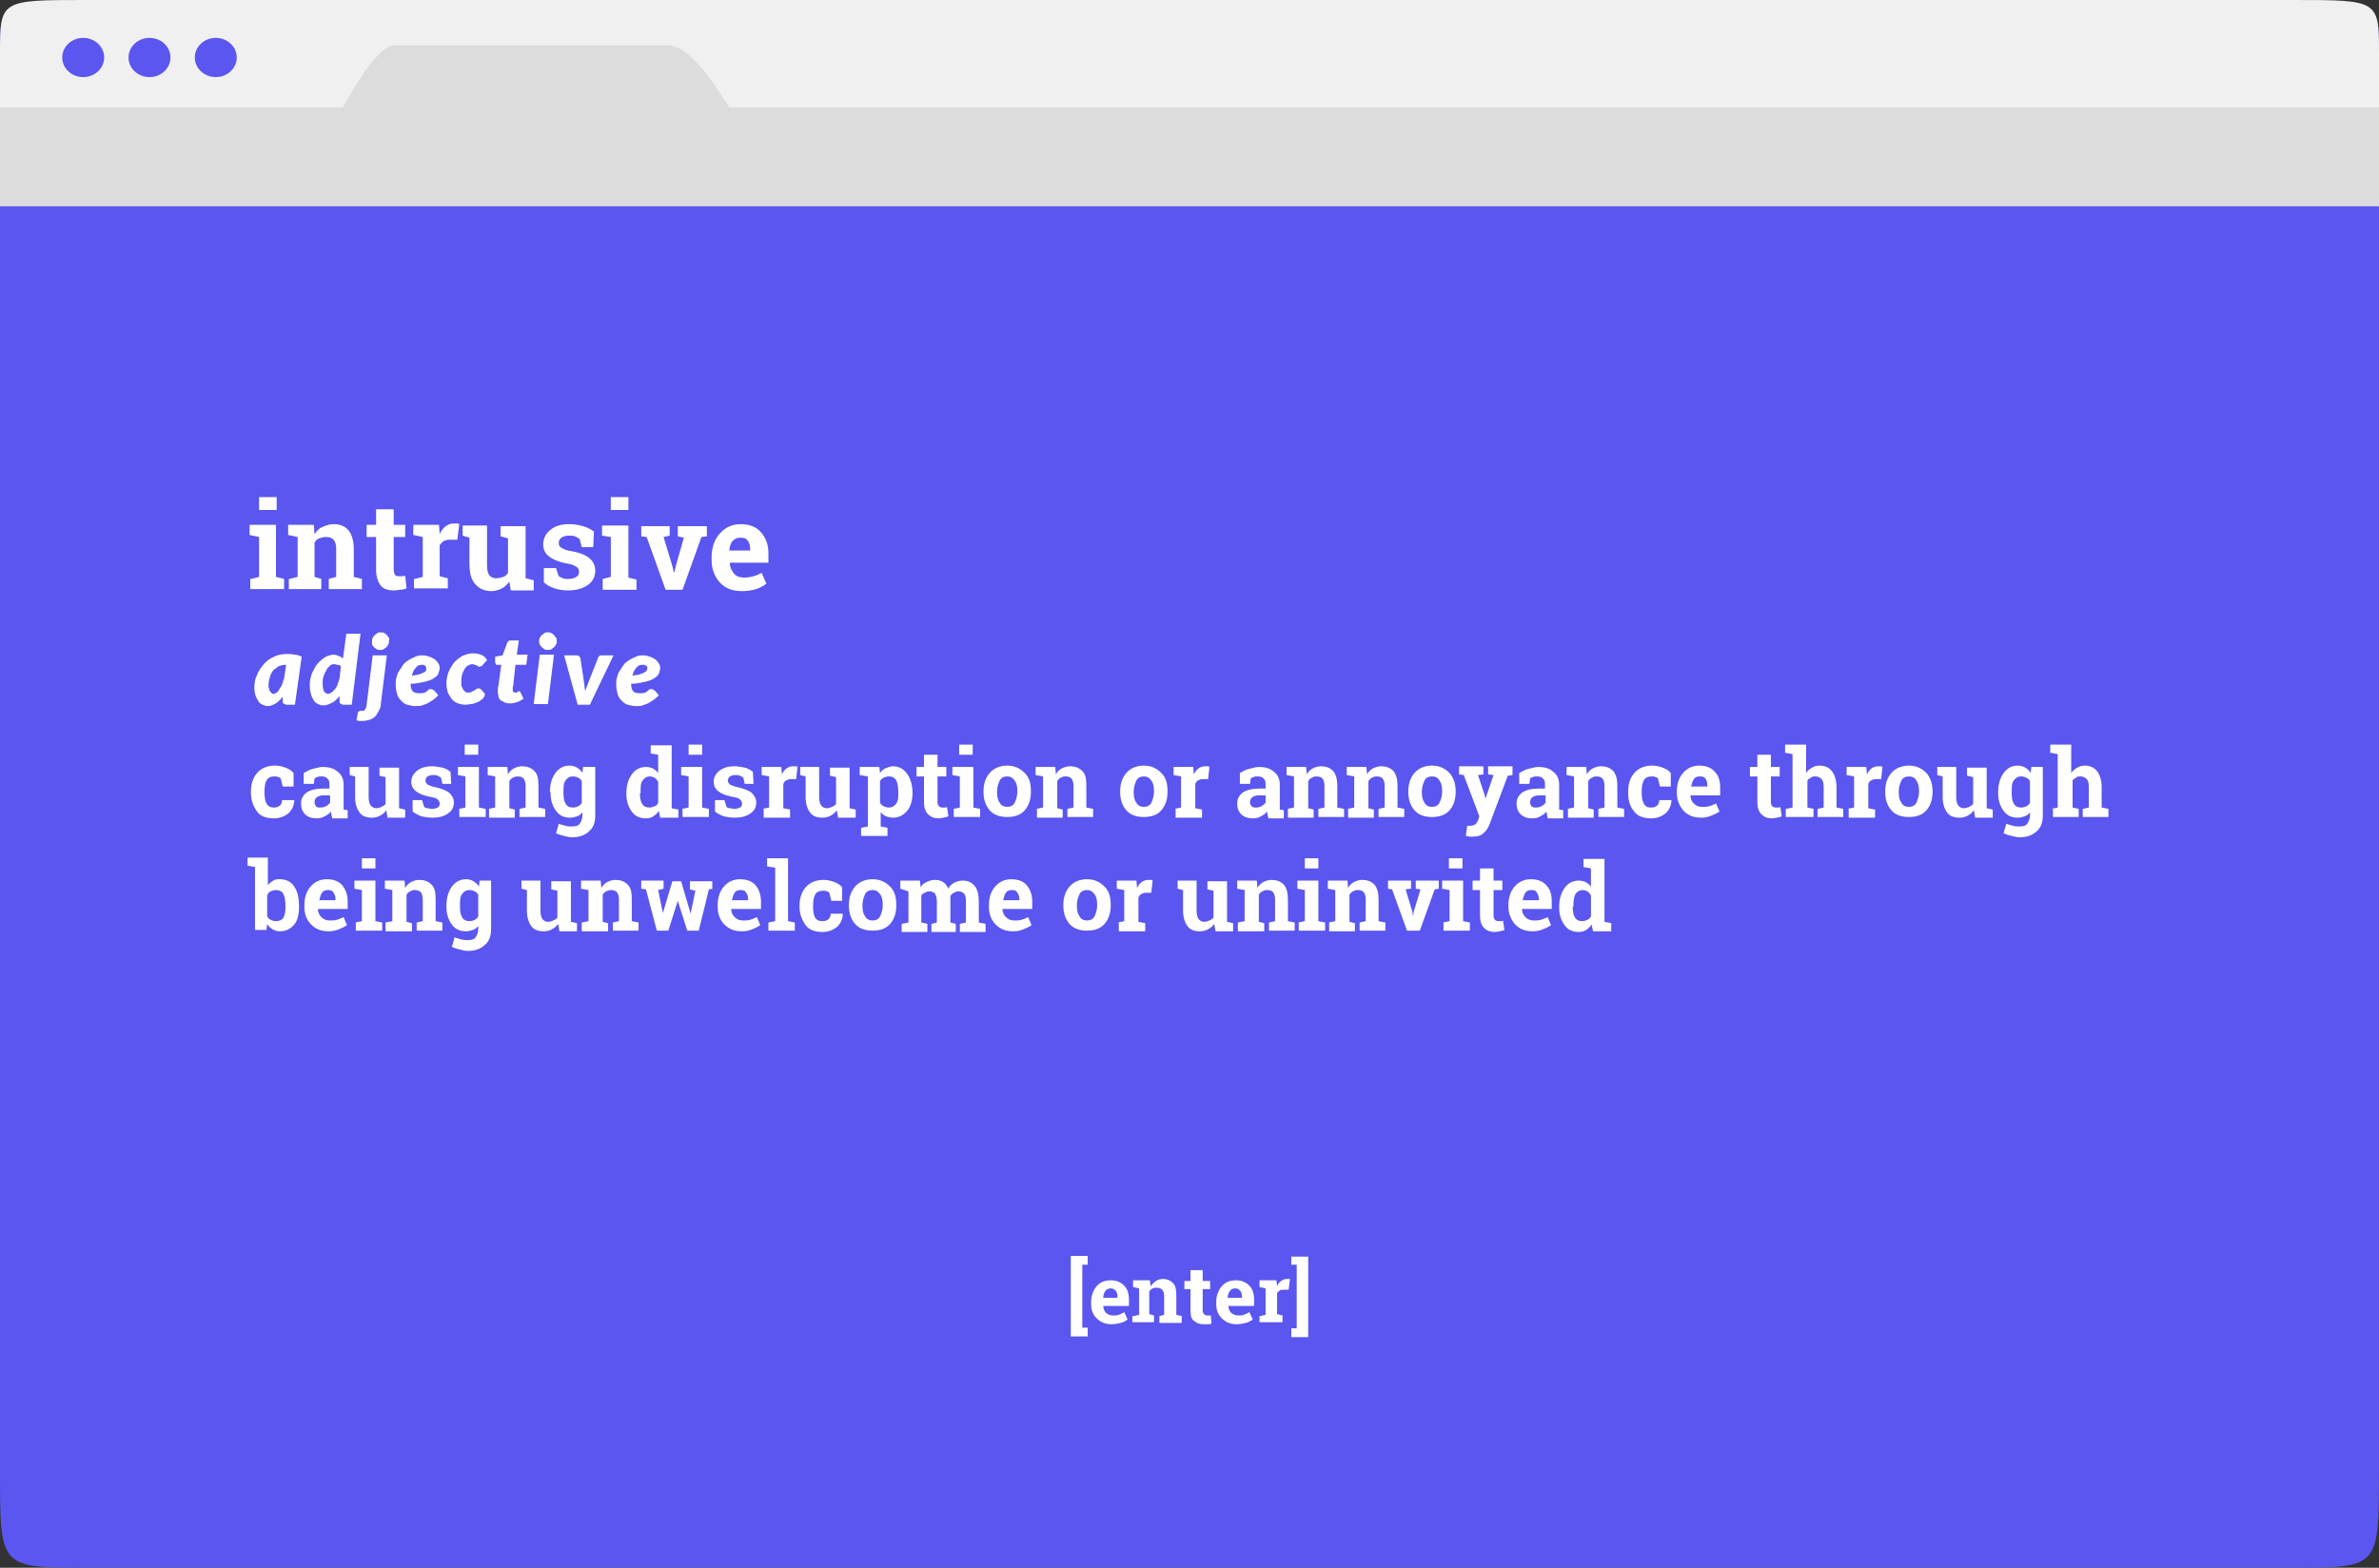 <?xml version="1.0" encoding="utf-8"?>
<!-- Generator: Adobe Illustrator 22.0.1, SVG Export Plug-In . SVG Version: 6.00 Build 0)  -->
<!DOCTYPE svg PUBLIC "-//W3C//DTD SVG 1.1//EN" "http://www.w3.org/Graphics/SVG/1.1/DTD/svg11.dtd">
<svg version="1.1" id="Layer_1" xmlns="http://www.w3.org/2000/svg" xmlns:xlink="http://www.w3.org/1999/xlink" x="0px" y="0px"
	 viewBox="0 0 351.7 231.8" style="enable-background:new 0 0 351.7 231.8;" xml:space="preserve">
<rect x="0" y="0" width="351.7" height="231.8" fill="#333333" stroke="none"/>
<style type="text/css">
	.st0{fill:#5A56EF;}
	.st1{fill:#EF3C61;}
	.st2{fill:#F0F0F0;}
	.st3{fill:#DCDCDC;}
	.st4{enable-background:new    ;}
	.st5{fill:#FFFFFF;}
</style>
<g>
	<path class="st0" d="M351.7,8.1v209.5c0,14.2,0,14.2-12.7,14.2H12.7C0,231.8,0,231.8,0,217.7V8.1c0-8,0-8,12.7-8h326.2
		C351.7,0.1,351.7,0.1,351.7,8.1z"/>
	<g>
		<g>
			<polygon class="st1" points="351.7,15.9 351.7,16 270.5,16.1 			"/>
		</g>
	</g>
	<path class="st2" d="M0,16.3V8c0-8,0-8,12.7-8H339c12.7,0,12.7,0,12.7,8v8"/>
	<ellipse class="st0" cx="12.3" cy="8.5" rx="3.1" ry="2.9"/>
	<ellipse class="st0" cx="22.1" cy="8.5" rx="3.1" ry="2.9"/>
	<ellipse class="st0" cx="31.9" cy="8.5" rx="3.1" ry="2.9"/>
	<path class="st3" d="M351.7,15.9v14.6H0V15.9h50.7c1-1.8,5-9.2,7.6-9.2h40.5c3.5,0,7.9,7.4,9,9.2H351.7z"/>
</g>
<g>
	<g class="st4">
		<path class="st5" d="M37.1,85.6l1.2-0.3v-5.9l-1.4-0.3v-1.5h3.9v7.7l1.2,0.3v1.5h-5V85.6z M40.9,75.4h-2.6v-1.9h2.6V75.4z"/>
		<path class="st5" d="M42.8,85.6l1.2-0.3v-5.9l-1.4-0.3v-1.5h3.8l0.1,1.4c0.3-0.5,0.7-0.9,1.2-1.1s1-0.4,1.6-0.4
			c1,0,1.7,0.3,2.2,0.9s0.8,1.5,0.8,2.8v4.1l1.2,0.3v1.5h-4.9v-1.5l1.1-0.3v-4.1c0-0.6-0.1-1.1-0.4-1.4c-0.3-0.3-0.6-0.4-1.2-0.4
			c-0.3,0-0.6,0.1-0.9,0.2c-0.3,0.1-0.5,0.3-0.7,0.6v5.1l1,0.3v1.5h-4.8V85.6z"/>
		<path class="st5" d="M58.2,75.3v2.3h1.7v1.8h-1.7v4.8c0,0.4,0.1,0.6,0.2,0.8s0.4,0.2,0.6,0.2c0.2,0,0.3,0,0.5,0
			c0.1,0,0.3,0,0.4-0.1l0.2,1.9c-0.3,0.1-0.6,0.2-0.9,0.2c-0.3,0-0.6,0.1-0.9,0.1c-0.9,0-1.6-0.2-2-0.7s-0.7-1.3-0.7-2.3v-4.9h-1.4
			v-1.8h1.4v-2.3H58.2z"/>
		<path class="st5" d="M61.3,85.6l1.2-0.3v-5.9l-1.4-0.3v-1.5h3.8L65,79c0.2-0.5,0.5-0.9,0.9-1.2s0.8-0.4,1.2-0.4c0.1,0,0.3,0,0.4,0
			s0.3,0,0.4,0.1l-0.3,2.3l-1.1,0c-0.4,0-0.7,0.1-0.9,0.2s-0.4,0.4-0.6,0.6v4.6l1.2,0.3v1.5h-5V85.6z"/>
		<path class="st5" d="M75.3,86c-0.3,0.4-0.7,0.8-1.1,1s-1,0.4-1.5,0.4c-1,0-1.8-0.3-2.4-1c-0.6-0.6-0.9-1.6-0.9-3v-3.9l-1-0.3v-1.5
			h1H72v5.8c0,0.7,0.1,1.2,0.3,1.5c0.2,0.3,0.6,0.5,1,0.5c0.4,0,0.8-0.1,1.1-0.2c0.3-0.1,0.5-0.3,0.7-0.6v-5.1l-1.1-0.3v-1.5h1.1
			h2.6v7.7l1.2,0.3v1.5h-3.4L75.3,86z"/>
		<path class="st5" d="M87.7,80.9h-1.7l-0.3-1.2c-0.2-0.1-0.4-0.3-0.7-0.4s-0.6-0.1-0.9-0.1c-0.5,0-0.8,0.1-1.1,0.3
			c-0.3,0.2-0.4,0.5-0.4,0.8c0,0.3,0.1,0.5,0.4,0.7s0.8,0.4,1.5,0.5c1.2,0.2,2.1,0.6,2.6,1c0.6,0.5,0.9,1.1,0.9,1.9
			c0,0.9-0.4,1.6-1.1,2.1c-0.7,0.5-1.7,0.8-2.9,0.8c-0.7,0-1.4-0.1-2-0.3c-0.6-0.2-1.2-0.5-1.6-0.9l0-2.1h1.8l0.4,1.2
			c0.2,0.1,0.4,0.2,0.6,0.3c0.3,0.1,0.5,0.1,0.8,0.1c0.5,0,0.9-0.1,1.2-0.3s0.4-0.4,0.4-0.8c0-0.3-0.1-0.5-0.4-0.7s-0.8-0.4-1.5-0.5
			c-1.1-0.2-2-0.6-2.5-1c-0.6-0.4-0.9-1.1-0.9-1.8c0-0.8,0.3-1.5,1-2.1c0.7-0.6,1.6-0.9,2.8-0.9c0.7,0,1.4,0.1,2.1,0.3
			s1.2,0.5,1.6,0.8L87.7,80.9z"/>
		<path class="st5" d="M89.1,85.6l1.2-0.3v-5.9L89,79.2v-1.5h3.9v7.7l1.2,0.3v1.5h-5V85.6z M92.9,75.4h-2.6v-1.9h2.6V75.4z"/>
		<path class="st5" d="M99,79.2l-0.9,0.2l1.3,4.3l0.2,0.9h0.1l0.2-0.9l1.2-4.2l-0.9-0.2v-1.5h4.3v1.5l-0.8,0.1l-2.8,7.8h-2.5
			l-2.8-7.8l-0.8-0.1v-1.5H99V79.2z"/>
		<path class="st5" d="M109.7,87.4c-1.4,0-2.5-0.4-3.3-1.3s-1.2-2-1.2-3.3v-0.4c0-1.4,0.4-2.6,1.2-3.5s1.8-1.4,3.1-1.4
			c1.3,0,2.3,0.4,3,1.2s1.1,1.8,1.1,3.1v1.4h-5.7l0,0.1c0,0.6,0.3,1.1,0.6,1.5s0.9,0.6,1.5,0.6c0.6,0,1-0.1,1.4-0.2
			c0.4-0.1,0.8-0.3,1.2-0.5l0.7,1.6c-0.4,0.3-0.9,0.6-1.5,0.8S110.4,87.4,109.7,87.4z M109.4,79.5c-0.5,0-0.8,0.2-1.1,0.5
			s-0.4,0.8-0.5,1.4l0,0h3.1v-0.2c0-0.5-0.1-1-0.4-1.3C110.3,79.6,110,79.5,109.4,79.5z"/>
	</g>
	<g class="st4">
		<path class="st5" d="M43.6,104.2h-1.2c-0.1,0-0.2,0-0.3-0.1c-0.1,0-0.2-0.1-0.2-0.1s-0.1-0.1-0.1-0.2s0-0.2,0-0.3V103
			c-0.3,0.4-0.6,0.7-1,1c-0.4,0.2-0.8,0.4-1.2,0.4c-0.3,0-0.5-0.1-0.8-0.2c-0.2-0.1-0.5-0.3-0.6-0.5s-0.3-0.5-0.4-0.8
			c-0.1-0.3-0.2-0.7-0.2-1.2c0-0.7,0.1-1.3,0.4-1.9c0.2-0.6,0.6-1.1,1-1.6s0.9-0.8,1.5-1.1c0.6-0.3,1.2-0.4,2-0.4c0.3,0,0.7,0,1,0.1
			c0.4,0,0.7,0.1,1.1,0.3L43.6,104.2z M40.4,102.6c0.2,0,0.3-0.1,0.5-0.2s0.3-0.3,0.4-0.5c0.1-0.2,0.3-0.4,0.4-0.7
			c0.1-0.3,0.2-0.6,0.3-0.9l0.3-2h-0.1c-0.4,0-0.7,0.1-1,0.2c-0.3,0.2-0.5,0.4-0.8,0.6c-0.2,0.3-0.4,0.6-0.5,1
			c-0.1,0.4-0.2,0.7-0.2,1.2c0,0.2,0,0.4,0.1,0.6c0,0.2,0.1,0.3,0.2,0.4s0.1,0.2,0.2,0.2C40.2,102.5,40.3,102.6,40.4,102.6z"/>
	</g>
	<g class="st4">
		<path class="st5" d="M50.8,104.2c-0.1,0-0.2,0-0.3-0.1c-0.1,0-0.2-0.1-0.2-0.1s-0.1-0.1-0.1-0.2s0-0.2,0-0.3v-0.6
			c-0.3,0.4-0.7,0.8-1.1,1c-0.4,0.2-0.8,0.4-1.3,0.4c-0.3,0-0.6-0.1-0.8-0.2c-0.2-0.1-0.5-0.3-0.6-0.5s-0.3-0.5-0.4-0.9
			c-0.1-0.3-0.2-0.8-0.2-1.2c0-0.4,0-0.8,0.1-1.2c0.1-0.4,0.2-0.8,0.4-1.1s0.3-0.7,0.6-1c0.2-0.3,0.5-0.5,0.7-0.7
			c0.3-0.2,0.5-0.4,0.8-0.5c0.3-0.1,0.6-0.2,0.9-0.2c0.3,0,0.6,0.1,0.8,0.2c0.2,0.1,0.5,0.2,0.6,0.4l0.5-3.7h2.1l-1.3,10.5H50.8z
			 M48.5,102.6c0.1,0,0.3-0.1,0.5-0.2s0.3-0.3,0.5-0.5c0.2-0.2,0.3-0.4,0.4-0.7s0.2-0.5,0.3-0.9l0.2-1.8c-0.1-0.1-0.3-0.2-0.5-0.2
			s-0.3-0.1-0.5-0.1c-0.3,0-0.5,0.1-0.7,0.3s-0.4,0.4-0.5,0.7c-0.2,0.3-0.3,0.6-0.4,0.9c-0.1,0.3-0.1,0.7-0.1,1.1
			c0,0.5,0.1,0.8,0.2,1S48.3,102.6,48.5,102.6z"/>
	</g>
	<g class="st4">
		<path class="st5" d="M57.2,96.8l-0.9,7.3c0,0.3-0.1,0.7-0.3,1s-0.3,0.6-0.5,0.8s-0.5,0.4-0.8,0.5s-0.7,0.2-1.1,0.2
			c-0.2,0-0.4,0-0.5,0c-0.1,0-0.3-0.1-0.4-0.1l0.2-1.1c0-0.1,0.1-0.2,0.1-0.2c0.1,0,0.2-0.1,0.3-0.1c0.1,0,0.3,0,0.4,0
			c0.1,0,0.2-0.1,0.2-0.1s0.1-0.2,0.2-0.3c0-0.1,0.1-0.3,0.1-0.5l0.9-7.3H57.2z M57.5,94.8c0,0.2,0,0.3-0.1,0.5
			c-0.1,0.2-0.2,0.3-0.3,0.4c-0.1,0.1-0.3,0.2-0.4,0.3c-0.2,0.1-0.3,0.1-0.5,0.1c-0.2,0-0.3,0-0.5-0.1c-0.1-0.1-0.3-0.2-0.4-0.3
			s-0.2-0.2-0.3-0.4C55,95.2,55,95,55,94.8s0-0.3,0.1-0.5c0.1-0.2,0.2-0.3,0.3-0.4c0.1-0.1,0.3-0.2,0.4-0.3c0.1-0.1,0.3-0.1,0.5-0.1
			c0.2,0,0.3,0,0.5,0.1c0.2,0.1,0.3,0.2,0.4,0.3c0.1,0.1,0.2,0.3,0.3,0.4S57.5,94.6,57.5,94.8z"/>
	</g>
	<g class="st4">
		<path class="st5" d="M65,98.7c0,0.3-0.1,0.6-0.2,0.9c-0.1,0.3-0.4,0.5-0.7,0.7c-0.3,0.2-0.8,0.4-1.3,0.5c-0.5,0.1-1.2,0.3-2.1,0.3
			c0,0.5,0.1,0.9,0.3,1.1c0.2,0.2,0.5,0.3,0.9,0.3c0.2,0,0.4,0,0.5,0c0.1,0,0.3-0.1,0.4-0.1c0.1-0.1,0.2-0.1,0.3-0.2
			c0.1-0.1,0.2-0.1,0.2-0.2c0.1-0.1,0.2-0.1,0.2-0.1c0.1,0,0.2,0,0.3,0c0.1,0,0.1,0,0.2,0.1c0.1,0,0.1,0.1,0.2,0.1l0.6,0.7
			c-0.3,0.3-0.5,0.5-0.8,0.7s-0.5,0.3-0.8,0.5c-0.3,0.1-0.5,0.2-0.8,0.3c-0.3,0.1-0.6,0.1-1,0.1c-0.4,0-0.8-0.1-1.2-0.2
			c-0.4-0.1-0.7-0.4-0.9-0.6c-0.3-0.3-0.5-0.6-0.6-1c-0.1-0.4-0.2-0.8-0.2-1.3c0-0.4,0-0.8,0.1-1.1c0.1-0.4,0.2-0.7,0.4-1
			s0.4-0.6,0.6-0.9c0.2-0.3,0.5-0.5,0.8-0.7c0.3-0.2,0.6-0.3,1-0.5s0.7-0.2,1.1-0.2c0.4,0,0.7,0.1,1,0.2c0.3,0.1,0.6,0.3,0.8,0.4
			c0.2,0.2,0.4,0.4,0.5,0.6C64.9,98.2,65,98.5,65,98.7z M62.4,98.3c-0.4,0-0.7,0.1-0.9,0.4c-0.3,0.3-0.5,0.7-0.6,1.2
			c0.5-0.1,0.8-0.1,1.1-0.2c0.3-0.1,0.5-0.2,0.7-0.3c0.2-0.1,0.3-0.2,0.3-0.3C63,99,63,98.9,63,98.8c0-0.1,0-0.2-0.1-0.3
			C62.8,98.3,62.6,98.3,62.4,98.3z"/>
	</g>
	<g class="st4">
		<path class="st5" d="M71.1,103.5c-0.2,0.2-0.4,0.3-0.7,0.4s-0.5,0.2-0.7,0.2c-0.3,0-0.5,0.1-0.9,0.1c-0.4,0-0.8-0.1-1.1-0.2
			c-0.3-0.1-0.6-0.3-0.9-0.6c-0.2-0.3-0.4-0.6-0.6-1c-0.1-0.4-0.2-0.8-0.2-1.3c0-0.6,0.1-1.2,0.3-1.7c0.2-0.5,0.5-1,0.8-1.4
			s0.8-0.7,1.2-1c0.5-0.2,1-0.4,1.6-0.4c0.5,0,0.9,0.1,1.2,0.2s0.7,0.4,0.9,0.8l-0.7,0.8c-0.1,0.1-0.1,0.1-0.2,0.1
			c-0.1,0-0.1,0.1-0.2,0.1c-0.1,0-0.2,0-0.2-0.1c-0.1,0-0.1-0.1-0.2-0.1c-0.1,0-0.2-0.1-0.3-0.1c-0.1,0-0.2-0.1-0.4-0.1
			c-0.2,0-0.4,0.1-0.6,0.2c-0.2,0.1-0.4,0.3-0.5,0.5s-0.3,0.5-0.4,0.9s-0.1,0.7-0.1,1.2c0,0.2,0,0.5,0.1,0.6s0.1,0.3,0.2,0.4
			c0.1,0.1,0.2,0.2,0.3,0.3c0.1,0.1,0.3,0.1,0.4,0.1c0.2,0,0.4,0,0.5-0.1c0.1-0.1,0.3-0.1,0.4-0.2c0.1-0.1,0.2-0.1,0.3-0.2
			c0.1-0.1,0.2-0.1,0.3-0.1c0.1,0,0.1,0,0.2,0c0.1,0,0.1,0.1,0.2,0.1l0.6,0.7C71.6,103.2,71.3,103.4,71.1,103.5z"/>
	</g>
	<g class="st4">
		<path class="st5" d="M73.6,102.5c0,0,0-0.1,0-0.1c0,0,0-0.1,0-0.2c0-0.1,0-0.2,0-0.3c0-0.1,0-0.3,0.1-0.6l0.4-3h-0.6
			c-0.1,0-0.2,0-0.2-0.1s-0.1-0.1-0.1-0.3c0,0,0,0,0-0.1s0-0.2,0-0.2c0-0.1,0-0.2,0-0.2c0-0.1,0-0.1,0-0.1l0-0.2l1.1-0.2L75,95
			c0.1-0.2,0.2-0.3,0.5-0.3h1.2l-0.3,2.1h1.6l-0.2,1.5h-1.6l-0.3,2.8c0,0.2,0,0.3-0.1,0.5c0,0.1,0,0.2,0,0.3c0,0.1,0,0.1,0,0.1
			c0,0,0,0,0,0c0,0.1,0,0.2,0.1,0.3c0.1,0.1,0.2,0.1,0.3,0.1c0.1,0,0.1,0,0.2,0c0,0,0.1,0,0.1-0.1c0,0,0.1,0,0.1-0.1
			c0,0,0.1,0,0.1,0c0.1,0,0.1,0,0.1,0s0.1,0.1,0.1,0.1l0.5,1c-0.3,0.2-0.6,0.4-0.9,0.5c-0.3,0.1-0.7,0.2-1,0.2c-0.3,0-0.5,0-0.8-0.1
			c-0.2-0.1-0.4-0.2-0.6-0.3c-0.2-0.1-0.3-0.3-0.4-0.5C73.7,103,73.7,102.8,73.6,102.5z"/>
	</g>
	<g class="st4">
		<path class="st5" d="M81.9,96.8l-0.9,7.3h-2.1l0.9-7.3H81.9z M82.3,94.8c0,0.2,0,0.3-0.1,0.5c-0.1,0.2-0.2,0.3-0.3,0.4
			c-0.1,0.1-0.3,0.2-0.4,0.3c-0.2,0.1-0.3,0.1-0.5,0.1c-0.2,0-0.3,0-0.5-0.1c-0.1-0.1-0.3-0.2-0.4-0.3c-0.1-0.1-0.2-0.2-0.3-0.4
			c-0.1-0.2-0.1-0.3-0.1-0.5s0-0.3,0.1-0.5c0.1-0.2,0.2-0.3,0.3-0.4c0.1-0.1,0.3-0.2,0.4-0.3c0.1-0.1,0.3-0.1,0.5-0.1
			c0.2,0,0.3,0,0.5,0.1c0.2,0.1,0.3,0.2,0.4,0.3c0.1,0.1,0.2,0.3,0.3,0.4S82.3,94.6,82.3,94.8z"/>
	</g>
	<g class="st4">
		<path class="st5" d="M83.4,96.9h1.8c0.1,0,0.3,0,0.4,0.1c0.1,0.1,0.1,0.2,0.2,0.3l0.5,3.3c0,0.3,0.1,0.5,0.1,0.8s0.1,0.5,0.1,0.8
			c0.1-0.3,0.2-0.5,0.3-0.8c0.1-0.3,0.2-0.5,0.3-0.8l1.3-3.3c0-0.1,0.1-0.2,0.2-0.3c0.1-0.1,0.2-0.1,0.4-0.1h1.7l-3.5,7.3h-1.8
			L83.4,96.9z"/>
	</g>
	<g class="st4">
		<path class="st5" d="M97.6,98.7c0,0.3-0.1,0.6-0.2,0.9c-0.1,0.3-0.4,0.5-0.7,0.7c-0.3,0.2-0.8,0.4-1.3,0.5
			c-0.5,0.1-1.2,0.3-2.1,0.3c0,0.5,0.1,0.9,0.3,1.1c0.2,0.2,0.5,0.3,0.9,0.3c0.2,0,0.4,0,0.5,0c0.1,0,0.3-0.1,0.4-0.1
			c0.1-0.1,0.2-0.1,0.3-0.2c0.1-0.1,0.2-0.1,0.2-0.2c0.1-0.1,0.2-0.1,0.2-0.1c0.1,0,0.2,0,0.3,0c0.1,0,0.1,0,0.2,0.1
			c0.1,0,0.1,0.1,0.2,0.1l0.6,0.7c-0.3,0.3-0.5,0.5-0.8,0.7s-0.5,0.3-0.8,0.5c-0.3,0.1-0.5,0.2-0.8,0.3c-0.3,0.1-0.6,0.1-1,0.1
			c-0.4,0-0.8-0.1-1.2-0.2c-0.4-0.1-0.7-0.4-0.9-0.6c-0.3-0.3-0.5-0.6-0.6-1c-0.1-0.4-0.2-0.8-0.2-1.3c0-0.4,0-0.8,0.1-1.1
			c0.1-0.4,0.2-0.7,0.4-1s0.4-0.6,0.6-0.9c0.2-0.3,0.5-0.5,0.8-0.7c0.3-0.2,0.6-0.3,1-0.5s0.7-0.2,1.1-0.2c0.4,0,0.7,0.1,1,0.2
			c0.3,0.1,0.6,0.3,0.8,0.4c0.2,0.2,0.4,0.4,0.5,0.6C97.5,98.2,97.6,98.5,97.6,98.7z M95,98.3c-0.4,0-0.7,0.1-0.9,0.4
			c-0.3,0.3-0.5,0.7-0.6,1.2c0.5-0.1,0.8-0.1,1.1-0.2c0.3-0.1,0.5-0.2,0.7-0.3c0.2-0.1,0.3-0.2,0.3-0.3c0.1-0.1,0.1-0.2,0.1-0.3
			c0-0.1,0-0.2-0.1-0.3C95.4,98.3,95.2,98.3,95,98.3z"/>
	</g>
	<g class="st4">
		<path class="st5" d="M40.5,119.4c0.4,0,0.6-0.1,0.9-0.3c0.2-0.2,0.3-0.5,0.3-0.8h1.8l0,0c0,0.7-0.3,1.4-0.8,1.9
			c-0.6,0.5-1.3,0.8-2.2,0.8c-1.1,0-2-0.3-2.5-1s-0.9-1.6-0.9-2.7V117c0-1.1,0.3-2,0.9-2.7s1.5-1.1,2.6-1.1c0.6,0,1.1,0.1,1.6,0.3
			s0.9,0.4,1.2,0.8l0,2h-1.6l-0.3-1.2c-0.1-0.1-0.2-0.2-0.4-0.2c-0.1-0.1-0.3-0.1-0.5-0.1c-0.6,0-1,0.2-1.2,0.6s-0.3,0.9-0.3,1.6
			v0.2c0,0.7,0.1,1.2,0.3,1.6C39.6,119.2,40,119.4,40.5,119.4z"/>
		<path class="st5" d="M49.1,120.8c-0.1-0.1-0.1-0.2-0.1-0.4c0-0.1-0.1-0.3-0.1-0.4c-0.2,0.3-0.5,0.5-0.9,0.7s-0.7,0.3-1.2,0.3
			c-0.7,0-1.3-0.2-1.7-0.6c-0.4-0.4-0.6-0.9-0.6-1.6c0-0.7,0.3-1.2,0.8-1.6c0.6-0.4,1.4-0.6,2.4-0.6h1v-0.7c0-0.4-0.1-0.6-0.3-0.8
			s-0.5-0.3-0.9-0.3c-0.2,0-0.4,0-0.6,0.1c-0.2,0.1-0.3,0.1-0.4,0.2l-0.1,0.8h-1.5l0-1.6c0.4-0.2,0.8-0.5,1.3-0.6s1-0.3,1.5-0.3
			c0.9,0,1.7,0.2,2.2,0.7c0.6,0.4,0.9,1.1,0.9,1.9v3.1c0,0.1,0,0.2,0,0.3s0,0.2,0,0.3l0.6,0.1v1.2H49.1z M47.4,119.4
			c0.3,0,0.6-0.1,0.8-0.2c0.2-0.1,0.4-0.3,0.6-0.5v-1.1h-1c-0.4,0-0.7,0.1-1,0.3c-0.2,0.2-0.3,0.4-0.3,0.7c0,0.3,0.1,0.4,0.2,0.6
			S47.1,119.4,47.4,119.4z"/>
		<path class="st5" d="M57.1,119.8c-0.2,0.3-0.5,0.6-0.9,0.8s-0.7,0.3-1.2,0.3c-0.8,0-1.4-0.2-1.8-0.7c-0.4-0.5-0.7-1.3-0.7-2.3
			v-3.1l-0.8-0.2v-1.2h0.8h2v4.5c0,0.5,0.1,0.9,0.3,1.2c0.2,0.2,0.4,0.4,0.8,0.4c0.3,0,0.6-0.1,0.8-0.2c0.2-0.1,0.4-0.2,0.6-0.4v-4
			l-0.9-0.2v-1.2h0.9h2v6l0.9,0.2v1.2h-2.6L57.1,119.8z"/>
		<path class="st5" d="M66.7,115.9h-1.3l-0.2-0.9c-0.1-0.1-0.3-0.2-0.5-0.3s-0.4-0.1-0.7-0.1c-0.4,0-0.6,0.1-0.8,0.2
			c-0.2,0.2-0.3,0.4-0.3,0.6c0,0.2,0.1,0.4,0.3,0.6c0.2,0.1,0.6,0.3,1.2,0.4c0.9,0.2,1.6,0.5,2,0.8c0.4,0.4,0.7,0.8,0.7,1.5
			c0,0.7-0.3,1.2-0.9,1.6c-0.6,0.4-1.3,0.6-2.3,0.6c-0.6,0-1.1-0.1-1.6-0.2c-0.5-0.2-0.9-0.4-1.3-0.7l0-1.7h1.4l0.3,1
			c0.1,0.1,0.3,0.2,0.5,0.2c0.2,0,0.4,0.1,0.6,0.1c0.4,0,0.7-0.1,0.9-0.2s0.3-0.3,0.3-0.6c0-0.2-0.1-0.4-0.3-0.6s-0.6-0.3-1.2-0.4
			c-0.9-0.2-1.5-0.4-2-0.8c-0.4-0.3-0.7-0.8-0.7-1.4c0-0.6,0.3-1.2,0.8-1.6c0.5-0.4,1.2-0.7,2.2-0.7c0.6,0,1.1,0.1,1.6,0.2
			s0.9,0.4,1.2,0.6L66.7,115.9z"/>
		<path class="st5" d="M67.8,119.6l1-0.2v-4.6l-1.1-0.2v-1.2h3.1v6l1,0.2v1.2h-3.9V119.6z M70.7,111.6h-2v-1.5h2V111.6z"/>
		<path class="st5" d="M72.2,119.6l1-0.2v-4.6l-1.1-0.2v-1.2H75l0.1,1.1c0.2-0.4,0.5-0.7,0.9-0.9s0.8-0.3,1.2-0.3
			c0.7,0,1.3,0.2,1.8,0.7s0.6,1.2,0.6,2.2v3.2l1,0.2v1.2h-3.8v-1.2l0.9-0.2v-3.2c0-0.5-0.1-0.8-0.3-1.1c-0.2-0.2-0.5-0.3-0.9-0.3
			c-0.3,0-0.5,0.1-0.7,0.2c-0.2,0.1-0.4,0.3-0.5,0.5v4l0.8,0.2v1.2h-3.8V119.6z"/>
		<path class="st5" d="M81.3,117.1c0-1.2,0.3-2.1,0.8-2.8s1.2-1.1,2.1-1.1c0.4,0,0.8,0.1,1.1,0.3c0.3,0.2,0.6,0.4,0.8,0.8l0.1-0.9
			H88v7.2c0,1-0.3,1.8-0.9,2.3c-0.6,0.6-1.5,0.9-2.5,0.9c-0.4,0-0.8-0.1-1.2-0.2c-0.4-0.1-0.8-0.2-1.2-0.4l0.4-1.4
			c0.3,0.1,0.6,0.2,1,0.3c0.3,0.1,0.7,0.1,1,0.1c0.5,0,0.9-0.1,1.1-0.4s0.4-0.7,0.4-1.2v-0.5c-0.2,0.3-0.5,0.5-0.8,0.6
			s-0.6,0.2-1,0.2c-0.9,0-1.6-0.3-2.1-1c-0.5-0.7-0.8-1.5-0.8-2.6V117.1z M83.3,117.3c0,0.6,0.1,1.2,0.3,1.5
			c0.2,0.4,0.6,0.6,1.1,0.6c0.3,0,0.6-0.1,0.8-0.2c0.2-0.1,0.4-0.3,0.5-0.5v-3.2c-0.1-0.2-0.3-0.4-0.5-0.5s-0.5-0.2-0.8-0.2
			c-0.5,0-0.8,0.2-1.1,0.6s-0.3,1-0.3,1.7V117.3z"/>
		<path class="st5" d="M97.4,119.9c-0.2,0.3-0.5,0.6-0.8,0.8s-0.7,0.3-1.1,0.3c-0.9,0-1.6-0.3-2.1-1s-0.8-1.5-0.8-2.6v-0.1
			c0-1.2,0.3-2.1,0.8-2.8s1.2-1.1,2.1-1.1c0.4,0,0.7,0.1,1,0.2c0.3,0.2,0.6,0.4,0.8,0.7v-2.7l-1.1-0.2v-1.2h1.1h2v9.3l1,0.2v1.2
			h-2.7L97.4,119.9z M94.6,117.3c0,0.6,0.1,1.2,0.3,1.5c0.2,0.4,0.6,0.6,1.1,0.6c0.3,0,0.5-0.1,0.8-0.2s0.4-0.3,0.5-0.5v-3.1
			c-0.1-0.2-0.3-0.4-0.5-0.6c-0.2-0.1-0.5-0.2-0.7-0.2c-0.5,0-0.8,0.2-1.1,0.6s-0.3,1-0.3,1.7V117.3z"/>
		<path class="st5" d="M100.8,119.6l1-0.2v-4.6l-1.1-0.2v-1.2h3.1v6l1,0.2v1.2h-3.9V119.6z M103.8,111.6h-2v-1.5h2V111.6z"/>
		<path class="st5" d="M111.4,115.9h-1.3l-0.2-0.9c-0.1-0.1-0.3-0.2-0.5-0.3s-0.4-0.1-0.7-0.1c-0.4,0-0.6,0.1-0.8,0.2
			c-0.2,0.2-0.3,0.4-0.3,0.6c0,0.2,0.1,0.4,0.3,0.6c0.2,0.1,0.6,0.3,1.2,0.4c0.9,0.2,1.6,0.5,2,0.8c0.4,0.4,0.7,0.8,0.7,1.5
			c0,0.7-0.3,1.2-0.9,1.6c-0.6,0.4-1.3,0.6-2.3,0.6c-0.6,0-1.1-0.1-1.6-0.2c-0.5-0.2-0.9-0.4-1.3-0.7l0-1.7h1.4l0.3,1
			c0.1,0.1,0.3,0.2,0.5,0.2c0.2,0,0.4,0.1,0.6,0.1c0.4,0,0.7-0.1,0.9-0.2s0.3-0.3,0.3-0.6c0-0.2-0.1-0.4-0.3-0.6s-0.6-0.3-1.2-0.4
			c-0.9-0.2-1.5-0.4-2-0.8c-0.4-0.3-0.7-0.8-0.7-1.4c0-0.6,0.3-1.2,0.8-1.6c0.5-0.4,1.2-0.7,2.2-0.7c0.6,0,1.1,0.1,1.6,0.2
			s0.9,0.4,1.2,0.6L111.4,115.9z"/>
		<path class="st5" d="M112.7,119.6l1-0.2v-4.6l-1.1-0.2v-1.2h2.9l0.1,1.1c0.2-0.4,0.4-0.7,0.7-0.9s0.6-0.3,1-0.3c0.1,0,0.2,0,0.3,0
			c0.1,0,0.2,0,0.3,0.1l-0.2,1.8l-0.8,0c-0.3,0-0.5,0.1-0.7,0.2s-0.3,0.3-0.4,0.5v3.6l1,0.2v1.2h-3.9V119.6z"/>
		<path class="st5" d="M123.7,119.8c-0.2,0.3-0.5,0.6-0.9,0.8s-0.7,0.3-1.2,0.3c-0.8,0-1.4-0.2-1.8-0.7c-0.4-0.5-0.7-1.3-0.7-2.3
			v-3.1l-0.8-0.2v-1.2h0.8h2v4.5c0,0.5,0.1,0.9,0.3,1.2c0.2,0.2,0.4,0.4,0.8,0.4c0.3,0,0.6-0.1,0.8-0.2c0.2-0.1,0.4-0.2,0.6-0.4v-4
			l-0.9-0.2v-1.2h0.9h2v6l0.9,0.2v1.2h-2.6L123.7,119.8z"/>
		<path class="st5" d="M127.1,114.6v-1.2h2.9l0.1,0.9c0.2-0.3,0.5-0.6,0.8-0.7s0.7-0.3,1.1-0.3c0.9,0,1.6,0.4,2.1,1.1
			s0.8,1.7,0.8,2.8v0.1c0,1.1-0.3,2-0.8,2.6s-1.2,1-2.1,1c-0.4,0-0.7-0.1-1-0.2c-0.3-0.1-0.6-0.4-0.8-0.6v2.1l1,0.2v1.2h-3.9v-1.2
			l1-0.2v-7.4L127.1,114.6z M132.8,117.1c0-0.7-0.1-1.3-0.3-1.7s-0.6-0.6-1.1-0.6c-0.3,0-0.6,0.1-0.8,0.2s-0.4,0.3-0.5,0.5v3.2
			c0.1,0.2,0.3,0.4,0.5,0.5s0.5,0.2,0.8,0.2c0.5,0,0.8-0.2,1.1-0.6s0.3-0.9,0.3-1.5V117.1z"/>
		<path class="st5" d="M138.6,111.6v1.8h1.3v1.4h-1.3v3.8c0,0.3,0.1,0.5,0.2,0.6s0.3,0.2,0.5,0.2c0.1,0,0.3,0,0.4,0
			c0.1,0,0.2,0,0.3-0.1l0.2,1.4c-0.2,0.1-0.4,0.1-0.7,0.2c-0.2,0-0.5,0.1-0.7,0.1c-0.7,0-1.2-0.2-1.6-0.6s-0.6-1-0.6-1.8v-3.8h-1.1
			v-1.4h1.1v-1.8H138.6z"/>
		<path class="st5" d="M140.9,119.6l1-0.2v-4.6l-1.1-0.2v-1.2h3.1v6l1,0.2v1.2h-3.9V119.6z M143.8,111.6h-2v-1.5h2V111.6z"/>
		<path class="st5" d="M145.4,117c0-1.1,0.3-2,0.9-2.7c0.6-0.7,1.5-1.1,2.6-1.1c1.1,0,1.9,0.4,2.6,1.1s0.9,1.6,0.9,2.7v0.1
			c0,1.1-0.3,2-0.9,2.7c-0.6,0.7-1.5,1-2.6,1c-1.1,0-2-0.3-2.6-1c-0.6-0.7-0.9-1.6-0.9-2.7V117z M147.4,117.1c0,0.7,0.1,1.2,0.4,1.6
			c0.2,0.4,0.6,0.6,1.1,0.6c0.5,0,0.9-0.2,1.1-0.6s0.4-1,0.4-1.6V117c0-0.7-0.1-1.2-0.4-1.6s-0.6-0.6-1.1-0.6s-0.9,0.2-1.1,0.6
			s-0.4,1-0.4,1.6V117.1z"/>
		<path class="st5" d="M153.2,119.6l1-0.2v-4.6l-1.1-0.2v-1.2h2.9l0.1,1.1c0.2-0.4,0.5-0.7,0.9-0.9s0.8-0.3,1.2-0.3
			c0.7,0,1.3,0.2,1.8,0.7s0.6,1.2,0.6,2.2v3.2l1,0.2v1.2h-3.8v-1.2l0.9-0.2v-3.2c0-0.5-0.1-0.8-0.3-1.1c-0.2-0.2-0.5-0.3-0.9-0.3
			c-0.3,0-0.5,0.1-0.7,0.2c-0.2,0.1-0.4,0.3-0.5,0.5v4l0.8,0.2v1.2h-3.8V119.6z"/>
		<path class="st5" d="M165.6,117c0-1.1,0.3-2,0.9-2.7c0.6-0.7,1.5-1.1,2.6-1.1c1.1,0,1.9,0.4,2.6,1.1s0.9,1.6,0.9,2.7v0.1
			c0,1.1-0.3,2-0.9,2.7c-0.6,0.7-1.5,1-2.6,1c-1.1,0-2-0.3-2.6-1c-0.6-0.7-0.9-1.6-0.9-2.7V117z M167.6,117.1c0,0.7,0.1,1.2,0.4,1.6
			c0.2,0.4,0.6,0.6,1.1,0.6c0.5,0,0.9-0.2,1.1-0.6s0.4-1,0.4-1.6V117c0-0.7-0.1-1.2-0.4-1.6s-0.6-0.6-1.1-0.6s-0.9,0.2-1.1,0.6
			s-0.4,1-0.4,1.6V117.1z"/>
		<path class="st5" d="M173.6,119.6l1-0.2v-4.6l-1.1-0.2v-1.2h2.9l0.1,1.1c0.2-0.4,0.4-0.7,0.7-0.9s0.6-0.3,1-0.3c0.1,0,0.2,0,0.3,0
			c0.1,0,0.2,0,0.3,0.1l-0.2,1.8l-0.8,0c-0.3,0-0.5,0.1-0.7,0.2s-0.3,0.3-0.4,0.5v3.6l1,0.2v1.2h-3.9V119.6z"/>
		<path class="st5" d="M187.5,120.8c-0.1-0.1-0.1-0.2-0.1-0.4c0-0.1-0.1-0.3-0.1-0.4c-0.2,0.3-0.5,0.5-0.9,0.7
			c-0.3,0.2-0.7,0.3-1.2,0.3c-0.7,0-1.3-0.2-1.7-0.6c-0.4-0.4-0.6-0.9-0.6-1.6c0-0.7,0.3-1.2,0.8-1.6c0.6-0.4,1.4-0.6,2.4-0.6h1
			v-0.7c0-0.4-0.1-0.6-0.3-0.8s-0.5-0.3-0.9-0.3c-0.2,0-0.4,0-0.6,0.1c-0.2,0.1-0.3,0.1-0.4,0.2l-0.1,0.8h-1.5l0-1.6
			c0.4-0.2,0.8-0.5,1.3-0.6s1-0.3,1.5-0.3c0.9,0,1.7,0.2,2.2,0.7c0.6,0.4,0.9,1.1,0.9,1.9v3.1c0,0.1,0,0.2,0,0.3c0,0.1,0,0.2,0,0.3
			l0.6,0.1v1.2H187.5z M185.7,119.4c0.3,0,0.6-0.1,0.8-0.2c0.2-0.1,0.4-0.3,0.6-0.5v-1.1h-1c-0.4,0-0.7,0.1-1,0.3
			c-0.2,0.2-0.3,0.4-0.3,0.7c0,0.3,0.1,0.4,0.2,0.6C185.2,119.4,185.5,119.4,185.7,119.4z"/>
		<path class="st5" d="M190.3,119.6l1-0.2v-4.6l-1.1-0.2v-1.2h2.9l0.1,1.1c0.2-0.4,0.5-0.7,0.9-0.9c0.4-0.2,0.8-0.3,1.2-0.3
			c0.7,0,1.3,0.2,1.8,0.7c0.4,0.5,0.6,1.2,0.6,2.2v3.2l1,0.2v1.2h-3.8v-1.2l0.9-0.2v-3.2c0-0.5-0.1-0.8-0.3-1.1
			c-0.2-0.2-0.5-0.3-0.9-0.3c-0.3,0-0.5,0.1-0.7,0.2c-0.2,0.1-0.4,0.3-0.5,0.5v4l0.8,0.2v1.2h-3.8V119.6z"/>
		<path class="st5" d="M199.2,119.6l1-0.2v-4.6l-1.1-0.2v-1.2h2.9l0.1,1.1c0.2-0.4,0.5-0.7,0.9-0.9c0.4-0.2,0.8-0.3,1.2-0.3
			c0.7,0,1.3,0.2,1.8,0.7c0.4,0.5,0.6,1.2,0.6,2.2v3.2l1,0.2v1.2h-3.8v-1.2l0.9-0.2v-3.2c0-0.5-0.1-0.8-0.3-1.1
			c-0.2-0.2-0.5-0.3-0.9-0.3c-0.3,0-0.5,0.1-0.7,0.2c-0.2,0.1-0.4,0.3-0.5,0.5v4l0.8,0.2v1.2h-3.8V119.6z"/>
		<path class="st5" d="M208.2,117c0-1.1,0.3-2,0.9-2.7c0.6-0.7,1.5-1.1,2.6-1.1c1.1,0,1.9,0.4,2.6,1.1c0.6,0.7,0.9,1.6,0.9,2.7v0.1
			c0,1.1-0.3,2-0.9,2.7c-0.6,0.7-1.5,1-2.6,1c-1.1,0-2-0.3-2.6-1c-0.6-0.7-0.9-1.6-0.9-2.7V117z M210.2,117.1c0,0.7,0.1,1.2,0.4,1.6
			c0.2,0.4,0.6,0.6,1.1,0.6c0.5,0,0.9-0.2,1.1-0.6s0.4-1,0.4-1.6V117c0-0.7-0.1-1.2-0.4-1.6c-0.2-0.4-0.6-0.6-1.1-0.6
			s-0.9,0.2-1.1,0.6c-0.2,0.4-0.4,1-0.4,1.6V117.1z"/>
		<path class="st5" d="M223.6,114.6l-0.7,0.1l-2.7,7.2c-0.2,0.5-0.5,1-0.9,1.3c-0.4,0.4-0.9,0.5-1.6,0.5c-0.2,0-0.3,0-0.5,0
			c-0.1,0-0.3-0.1-0.5-0.1l0.2-1.5c0.1,0,0.1,0,0.2,0s0.1,0,0.2,0c0.3,0,0.6-0.1,0.8-0.2c0.2-0.2,0.3-0.4,0.4-0.6l0.2-0.6l-2.3-6.1
			l-0.7-0.1v-1.2h3.6v1.2l-0.8,0.1l1,3l0.1,0.5l0,0l1.2-3.5l-0.8-0.1v-1.2h3.6V114.6z"/>
		<path class="st5" d="M228.8,120.8c-0.1-0.1-0.1-0.2-0.1-0.4c0-0.1-0.1-0.3-0.1-0.4c-0.2,0.3-0.5,0.5-0.9,0.7
			c-0.3,0.2-0.7,0.3-1.2,0.3c-0.7,0-1.3-0.2-1.7-0.6c-0.4-0.4-0.6-0.9-0.6-1.6c0-0.7,0.3-1.2,0.8-1.6c0.6-0.4,1.4-0.6,2.4-0.6h1
			v-0.7c0-0.4-0.1-0.6-0.3-0.8s-0.5-0.3-0.9-0.3c-0.2,0-0.4,0-0.6,0.1c-0.2,0.1-0.3,0.1-0.4,0.2l-0.1,0.8h-1.5l0-1.6
			c0.4-0.2,0.8-0.5,1.3-0.6s1-0.3,1.5-0.3c0.9,0,1.7,0.2,2.2,0.7c0.6,0.4,0.9,1.1,0.9,1.9v3.1c0,0.1,0,0.2,0,0.3c0,0.1,0,0.2,0,0.3
			l0.6,0.1v1.2H228.8z M227.1,119.4c0.3,0,0.6-0.1,0.8-0.2c0.2-0.1,0.4-0.3,0.6-0.5v-1.1h-1c-0.4,0-0.7,0.1-1,0.3
			c-0.2,0.2-0.3,0.4-0.3,0.7c0,0.3,0.1,0.4,0.2,0.6C226.6,119.4,226.8,119.4,227.1,119.4z"/>
		<path class="st5" d="M231.7,119.6l1-0.2v-4.6l-1.1-0.2v-1.2h2.9l0.1,1.1c0.2-0.4,0.5-0.7,0.9-0.9c0.4-0.2,0.8-0.3,1.2-0.3
			c0.7,0,1.3,0.2,1.8,0.7c0.4,0.5,0.6,1.2,0.6,2.2v3.2l1,0.2v1.2h-3.8v-1.2l0.9-0.2v-3.2c0-0.5-0.1-0.8-0.3-1.1
			c-0.2-0.2-0.5-0.3-0.9-0.3c-0.3,0-0.5,0.1-0.7,0.2c-0.2,0.1-0.4,0.3-0.5,0.5v4l0.8,0.2v1.2h-3.8V119.6z"/>
		<path class="st5" d="M244.1,119.4c0.4,0,0.6-0.1,0.9-0.3c0.2-0.2,0.3-0.5,0.3-0.8h1.8l0,0c0,0.7-0.3,1.4-0.8,1.9
			c-0.6,0.5-1.3,0.8-2.2,0.8c-1.1,0-2-0.3-2.5-1c-0.6-0.7-0.9-1.6-0.9-2.7V117c0-1.1,0.3-2,0.9-2.7c0.6-0.7,1.5-1.1,2.6-1.1
			c0.6,0,1.1,0.1,1.6,0.3c0.5,0.2,0.9,0.4,1.2,0.8l0,2h-1.6l-0.3-1.2c-0.1-0.1-0.2-0.2-0.4-0.2c-0.1-0.1-0.3-0.1-0.5-0.1
			c-0.6,0-1,0.2-1.2,0.6s-0.3,0.9-0.3,1.6v0.2c0,0.7,0.1,1.2,0.3,1.6C243.2,119.2,243.5,119.4,244.1,119.4z"/>
		<path class="st5" d="M251.5,120.9c-1.1,0-1.9-0.3-2.6-1c-0.6-0.7-1-1.6-1-2.6V117c0-1.1,0.3-2,0.9-2.7c0.6-0.7,1.4-1.1,2.4-1.1
			c1,0,1.8,0.3,2.3,0.9c0.6,0.6,0.8,1.4,0.8,2.4v1.1h-4.4l0,0c0,0.5,0.2,0.9,0.5,1.2c0.3,0.3,0.7,0.5,1.2,0.5c0.4,0,0.8,0,1.1-0.1
			c0.3-0.1,0.6-0.2,1-0.4l0.5,1.2c-0.3,0.2-0.7,0.4-1.2,0.6S252.1,120.9,251.5,120.9z M251.3,114.8c-0.4,0-0.7,0.1-0.9,0.4
			c-0.2,0.3-0.3,0.7-0.4,1.1l0,0h2.4v-0.2c0-0.4-0.1-0.8-0.3-1C252,114.9,251.7,114.8,251.3,114.8z"/>
		<path class="st5" d="M261.8,111.6v1.8h1.3v1.4h-1.3v3.8c0,0.3,0.1,0.5,0.2,0.6c0.1,0.1,0.3,0.2,0.5,0.2c0.1,0,0.3,0,0.4,0
			c0.1,0,0.2,0,0.3-0.1l0.2,1.4c-0.2,0.1-0.4,0.1-0.7,0.2c-0.2,0-0.5,0.1-0.7,0.1c-0.7,0-1.2-0.2-1.6-0.6c-0.4-0.4-0.6-1-0.6-1.8
			v-3.8h-1.1v-1.4h1.1v-1.8H261.8z"/>
		<path class="st5" d="M264,119.6l1-0.2v-7.9l-1.1-0.2v-1.2h3.1v4.2c0.2-0.3,0.5-0.6,0.9-0.8c0.3-0.2,0.7-0.3,1.1-0.3
			c0.8,0,1.4,0.3,1.8,0.8c0.4,0.5,0.7,1.3,0.7,2.4v3l1,0.2v1.2h-3.8v-1.2l0.9-0.2v-3c0-0.6-0.1-1-0.3-1.2c-0.2-0.2-0.5-0.4-0.9-0.4
			c-0.3,0-0.5,0-0.7,0.2c-0.2,0.1-0.4,0.2-0.5,0.4v4l0.9,0.2v1.2H264V119.6z"/>
		<path class="st5" d="M273.1,119.6l1-0.2v-4.6l-1.1-0.2v-1.2h2.9l0.1,1.1c0.2-0.4,0.4-0.7,0.7-0.9s0.6-0.3,1-0.3c0.1,0,0.2,0,0.3,0
			c0.1,0,0.2,0,0.3,0.1l-0.2,1.8l-0.8,0c-0.3,0-0.5,0.1-0.7,0.2s-0.3,0.3-0.4,0.5v3.6l1,0.2v1.2h-3.9V119.6z"/>
		<path class="st5" d="M278.7,117c0-1.1,0.3-2,0.9-2.7c0.6-0.7,1.5-1.1,2.6-1.1c1.1,0,1.9,0.4,2.6,1.1c0.6,0.7,0.9,1.6,0.9,2.7v0.1
			c0,1.1-0.3,2-0.9,2.7c-0.6,0.7-1.5,1-2.6,1c-1.1,0-2-0.3-2.6-1c-0.6-0.7-0.9-1.6-0.9-2.7V117z M280.7,117.1c0,0.7,0.1,1.2,0.4,1.6
			c0.2,0.4,0.6,0.6,1.1,0.6c0.5,0,0.9-0.2,1.1-0.6s0.4-1,0.4-1.6V117c0-0.7-0.1-1.2-0.4-1.6c-0.2-0.4-0.6-0.6-1.1-0.6
			s-0.9,0.2-1.1,0.6c-0.2,0.4-0.4,1-0.4,1.6V117.1z"/>
		<path class="st5" d="M291.8,119.8c-0.2,0.3-0.5,0.6-0.9,0.8s-0.7,0.3-1.2,0.3c-0.8,0-1.4-0.2-1.8-0.7c-0.4-0.5-0.7-1.3-0.7-2.3
			v-3.1l-0.8-0.2v-1.2h0.8h2v4.5c0,0.5,0.1,0.9,0.3,1.2c0.2,0.2,0.4,0.4,0.8,0.4c0.3,0,0.6-0.1,0.8-0.2c0.2-0.1,0.4-0.2,0.6-0.4v-4
			l-0.9-0.2v-1.2h0.9h2v6l0.9,0.2v1.2h-2.6L291.8,119.8z"/>
		<path class="st5" d="M295.4,117.1c0-1.2,0.3-2.1,0.8-2.8c0.5-0.7,1.2-1.1,2.1-1.1c0.4,0,0.8,0.1,1.1,0.3c0.3,0.2,0.6,0.4,0.8,0.8
			l0.1-0.9h1.7v7.2c0,1-0.3,1.8-0.9,2.3c-0.6,0.6-1.5,0.9-2.5,0.9c-0.4,0-0.8-0.1-1.2-0.2c-0.4-0.1-0.8-0.2-1.2-0.4l0.4-1.4
			c0.3,0.1,0.6,0.2,1,0.3c0.3,0.1,0.7,0.1,1,0.1c0.5,0,0.9-0.1,1.1-0.4c0.2-0.3,0.4-0.7,0.4-1.2v-0.5c-0.2,0.3-0.5,0.5-0.8,0.6
			c-0.3,0.1-0.6,0.2-1,0.2c-0.9,0-1.6-0.3-2.1-1c-0.5-0.7-0.8-1.5-0.8-2.6V117.1z M297.4,117.3c0,0.6,0.1,1.2,0.3,1.5
			c0.2,0.4,0.6,0.6,1.1,0.6c0.3,0,0.6-0.1,0.8-0.2c0.2-0.1,0.4-0.3,0.5-0.5v-3.2c-0.1-0.2-0.3-0.4-0.5-0.5s-0.5-0.2-0.8-0.2
			c-0.5,0-0.8,0.2-1.1,0.6s-0.3,1-0.3,1.7V117.3z"/>
		<path class="st5" d="M303.2,119.6l1-0.2v-7.9l-1.1-0.2v-1.2h3.1v4.2c0.2-0.3,0.5-0.6,0.9-0.8c0.3-0.2,0.7-0.3,1.1-0.3
			c0.8,0,1.4,0.3,1.8,0.8c0.4,0.5,0.7,1.3,0.7,2.4v3l1,0.2v1.2h-3.8v-1.2l0.9-0.2v-3c0-0.6-0.1-1-0.3-1.2c-0.2-0.2-0.5-0.4-0.9-0.4
			c-0.3,0-0.5,0-0.7,0.2c-0.2,0.1-0.4,0.2-0.5,0.4v4l0.9,0.2v1.2h-3.8V119.6z"/>
	</g>
	<g class="st4">
		<path class="st5" d="M44.2,134.1c0,1.1-0.2,2-0.7,2.6s-1.2,1-2.1,1c-0.4,0-0.8-0.1-1.1-0.3c-0.3-0.2-0.6-0.4-0.8-0.8l-0.1,0.9
			h-1.7v-9.3l-1.1-0.2v-1.2h3v4.1c0.2-0.3,0.5-0.5,0.8-0.7s0.6-0.2,1-0.2c0.9,0,1.7,0.4,2.1,1.1c0.5,0.7,0.7,1.7,0.7,2.8V134.1z
			 M42.2,133.9c0-0.7-0.1-1.3-0.3-1.7c-0.2-0.4-0.6-0.6-1.1-0.6c-0.3,0-0.6,0.1-0.8,0.2c-0.2,0.1-0.4,0.3-0.5,0.6v3.1
			c0.1,0.2,0.3,0.4,0.5,0.5s0.5,0.2,0.8,0.2c0.5,0,0.9-0.2,1.1-0.5c0.2-0.4,0.3-0.9,0.3-1.5V133.9z"/>
		<path class="st5" d="M48.6,137.7c-1.1,0-1.9-0.3-2.6-1s-1-1.6-1-2.6v-0.3c0-1.1,0.3-2,0.9-2.7s1.4-1.1,2.4-1.1
			c1,0,1.8,0.3,2.3,0.9s0.8,1.4,0.8,2.4v1.1h-4.4l0,0c0,0.5,0.2,0.9,0.5,1.2s0.7,0.5,1.2,0.5c0.4,0,0.8,0,1.1-0.1
			c0.3-0.1,0.6-0.2,1-0.4l0.5,1.2c-0.3,0.2-0.7,0.4-1.2,0.6S49.2,137.7,48.6,137.7z M48.5,131.6c-0.4,0-0.7,0.1-0.9,0.4
			s-0.3,0.7-0.4,1.1l0,0h2.4V133c0-0.4-0.1-0.8-0.3-1C49.2,131.7,48.9,131.6,48.5,131.6z"/>
		<path class="st5" d="M52.5,136.4l1-0.2v-4.6l-1.1-0.2v-1.2h3.1v6l1,0.2v1.2h-3.9V136.4z M55.5,128.4h-2v-1.5h2V128.4z"/>
		<path class="st5" d="M57,136.4l1-0.2v-4.6l-1.1-0.2v-1.2h2.9l0.1,1.1c0.2-0.4,0.5-0.7,0.9-0.9s0.8-0.3,1.2-0.3
			c0.7,0,1.3,0.2,1.8,0.7s0.6,1.2,0.6,2.2v3.2l1,0.2v1.2h-3.8v-1.2l0.9-0.2V133c0-0.5-0.1-0.8-0.3-1.1c-0.2-0.2-0.5-0.3-0.9-0.3
			c-0.3,0-0.5,0.1-0.7,0.2c-0.2,0.1-0.4,0.3-0.5,0.5v4l0.8,0.2v1.2H57V136.4z"/>
		<path class="st5" d="M66,133.9c0-1.2,0.3-2.1,0.8-2.8s1.2-1.1,2.1-1.1c0.4,0,0.8,0.1,1.1,0.3c0.3,0.2,0.6,0.4,0.8,0.8l0.1-0.9h1.7
			v7.2c0,1-0.3,1.8-0.9,2.3c-0.6,0.6-1.5,0.9-2.5,0.9c-0.4,0-0.8-0.1-1.2-0.2c-0.4-0.1-0.8-0.2-1.2-0.4l0.4-1.4
			c0.3,0.1,0.6,0.2,1,0.3c0.3,0.1,0.7,0.1,1,0.1c0.5,0,0.9-0.1,1.1-0.4s0.4-0.7,0.4-1.2v-0.5c-0.2,0.3-0.5,0.5-0.8,0.6
			s-0.6,0.2-1,0.2c-0.9,0-1.6-0.3-2.1-1c-0.5-0.7-0.8-1.5-0.8-2.6V133.9z M68,134.1c0,0.6,0.1,1.2,0.3,1.5c0.2,0.4,0.6,0.6,1.1,0.6
			c0.3,0,0.6-0.1,0.8-0.2c0.2-0.1,0.4-0.3,0.5-0.5v-3.2c-0.1-0.2-0.3-0.4-0.5-0.5s-0.5-0.2-0.8-0.2c-0.5,0-0.8,0.2-1.1,0.6
			s-0.3,1-0.3,1.7V134.1z"/>
		<path class="st5" d="M82.5,136.6c-0.2,0.3-0.5,0.6-0.9,0.8s-0.7,0.3-1.2,0.3c-0.8,0-1.4-0.2-1.8-0.7c-0.4-0.5-0.7-1.3-0.7-2.3
			v-3.1l-0.8-0.2v-1.2h0.8h2v4.5c0,0.5,0.1,0.9,0.3,1.2c0.2,0.2,0.4,0.4,0.8,0.4c0.3,0,0.6-0.1,0.8-0.2c0.2-0.1,0.4-0.2,0.6-0.4v-4
			l-0.9-0.2v-1.2h0.9h2v6l0.9,0.2v1.2h-2.6L82.5,136.6z"/>
		<path class="st5" d="M86,136.4l1-0.2v-4.6l-1.1-0.2v-1.2h2.9l0.1,1.1c0.2-0.4,0.5-0.7,0.9-0.9s0.8-0.3,1.2-0.3
			c0.7,0,1.3,0.2,1.8,0.7s0.6,1.2,0.6,2.2v3.2l1,0.2v1.2h-3.8v-1.2l0.9-0.2V133c0-0.5-0.1-0.8-0.3-1.1c-0.2-0.2-0.5-0.3-0.9-0.3
			c-0.3,0-0.5,0.1-0.7,0.2c-0.2,0.1-0.4,0.3-0.5,0.5v4l0.8,0.2v1.2H86V136.4z"/>
		<path class="st5" d="M105.5,131.4l-0.7,0.1l-1.5,6.1h-1.7l-1.4-4.4h0l-1.4,4.4h-1.7l-1.6-6.1l-0.7-0.1v-1.2h3.3v1.2l-0.8,0.2
			l0.7,3.4h0l1.4-4.7h1.3l1.4,4.8h0l0.7-3.4l-0.8-0.2v-1.2h3.3V131.4z"/>
		<path class="st5" d="M109.7,137.7c-1.1,0-1.9-0.3-2.6-1s-1-1.6-1-2.6v-0.3c0-1.1,0.3-2,0.9-2.7s1.4-1.1,2.4-1.1
			c1,0,1.8,0.3,2.3,0.9s0.8,1.4,0.8,2.4v1.1h-4.4l0,0c0,0.5,0.2,0.9,0.5,1.2s0.7,0.5,1.2,0.5c0.4,0,0.8,0,1.1-0.1
			c0.3-0.1,0.6-0.2,1-0.4l0.5,1.2c-0.3,0.2-0.7,0.4-1.2,0.6S110.3,137.7,109.7,137.7z M109.5,131.6c-0.4,0-0.7,0.1-0.9,0.4
			s-0.3,0.7-0.4,1.1l0,0h2.4V133c0-0.4-0.1-0.8-0.3-1C110.2,131.7,109.9,131.6,109.5,131.6z"/>
		<path class="st5" d="M113.4,128.1v-1.2h3.1v9.3l1,0.2v1.2h-3.9v-1.2l1-0.2v-7.9L113.4,128.1z"/>
		<path class="st5" d="M121.6,136.2c0.4,0,0.6-0.1,0.9-0.3c0.2-0.2,0.3-0.5,0.3-0.8h1.8l0,0c0,0.7-0.3,1.4-0.8,1.9
			c-0.6,0.5-1.3,0.8-2.2,0.8c-1.1,0-2-0.3-2.5-1s-0.9-1.6-0.9-2.7v-0.2c0-1.1,0.3-2,0.9-2.7s1.5-1.1,2.6-1.1c0.6,0,1.1,0.1,1.6,0.3
			s0.9,0.4,1.2,0.8l0,2h-1.6l-0.3-1.2c-0.1-0.1-0.2-0.2-0.4-0.2c-0.1-0.1-0.3-0.1-0.5-0.1c-0.6,0-1,0.2-1.2,0.6s-0.3,0.9-0.3,1.6
			v0.2c0,0.7,0.1,1.2,0.3,1.6C120.7,136,121,136.2,121.6,136.2z"/>
		<path class="st5" d="M125.5,133.8c0-1.1,0.3-2,0.9-2.7c0.6-0.7,1.5-1.1,2.6-1.1c1.1,0,1.9,0.4,2.6,1.1s0.9,1.6,0.9,2.7v0.1
			c0,1.1-0.3,2-0.9,2.7c-0.6,0.7-1.5,1-2.6,1c-1.1,0-2-0.3-2.6-1c-0.6-0.7-0.9-1.6-0.9-2.7V133.8z M127.5,133.9
			c0,0.7,0.1,1.2,0.4,1.6c0.2,0.4,0.6,0.6,1.1,0.6c0.5,0,0.9-0.2,1.1-0.6s0.4-1,0.4-1.6v-0.1c0-0.7-0.1-1.2-0.4-1.6
			s-0.6-0.6-1.1-0.6s-0.9,0.2-1.1,0.6s-0.4,1-0.4,1.6V133.9z"/>
		<path class="st5" d="M133.1,131.4v-1.2h2.9l0.1,1c0.2-0.4,0.5-0.6,0.9-0.8c0.4-0.2,0.8-0.3,1.2-0.3c0.5,0,0.9,0.1,1.2,0.3
			s0.6,0.5,0.8,1c0.2-0.4,0.5-0.7,0.9-0.9s0.8-0.3,1.3-0.3c0.7,0,1.3,0.3,1.7,0.8c0.4,0.5,0.6,1.3,0.6,2.3v3.1l1,0.2v1.2h-3.8v-1.2
			l0.9-0.2v-3.1c0-0.6-0.1-1-0.3-1.2s-0.5-0.3-0.8-0.3c-0.3,0-0.5,0.1-0.7,0.2c-0.2,0.1-0.4,0.3-0.5,0.5c0,0.1,0,0.2,0,0.2
			c0,0.1,0,0.1,0,0.2v3.5l0.8,0.2v1.2h-3.6v-1.2l0.8-0.2v-3.1c0-0.5-0.1-0.9-0.3-1.2c-0.2-0.2-0.5-0.3-0.8-0.3
			c-0.3,0-0.5,0.1-0.7,0.2c-0.2,0.1-0.4,0.2-0.5,0.4v4l0.9,0.2v1.2h-3.8v-1.2l1-0.2v-4.6L133.1,131.4z"/>
		<path class="st5" d="M149.8,137.7c-1.1,0-1.9-0.3-2.6-1s-1-1.6-1-2.6v-0.3c0-1.1,0.3-2,0.9-2.7s1.4-1.1,2.4-1.1
			c1,0,1.8,0.3,2.3,0.9s0.8,1.4,0.8,2.4v1.1h-4.4l0,0c0,0.5,0.2,0.9,0.5,1.2s0.7,0.5,1.2,0.5c0.4,0,0.8,0,1.1-0.1
			c0.3-0.1,0.6-0.2,1-0.4l0.5,1.2c-0.3,0.2-0.7,0.4-1.2,0.6S150.4,137.7,149.8,137.7z M149.6,131.6c-0.4,0-0.7,0.1-0.9,0.4
			s-0.3,0.7-0.4,1.1l0,0h2.4V133c0-0.4-0.1-0.8-0.3-1C150.3,131.7,150,131.6,149.6,131.6z"/>
		<path class="st5" d="M157.2,133.8c0-1.1,0.3-2,0.9-2.7c0.6-0.7,1.5-1.1,2.6-1.1c1.1,0,1.9,0.4,2.6,1.1s0.9,1.6,0.9,2.7v0.1
			c0,1.1-0.3,2-0.9,2.7c-0.6,0.7-1.5,1-2.6,1c-1.1,0-2-0.3-2.6-1c-0.6-0.7-0.9-1.6-0.9-2.7V133.8z M159.2,133.9
			c0,0.7,0.1,1.2,0.4,1.6c0.2,0.4,0.6,0.6,1.1,0.6c0.5,0,0.9-0.2,1.1-0.6s0.4-1,0.4-1.6v-0.1c0-0.7-0.1-1.2-0.4-1.6
			s-0.6-0.6-1.1-0.6s-0.9,0.2-1.1,0.6s-0.4,1-0.4,1.6V133.9z"/>
		<path class="st5" d="M165.2,136.4l1-0.2v-4.6l-1.1-0.2v-1.2h2.9l0.1,1.1c0.2-0.4,0.4-0.7,0.7-0.9s0.6-0.3,1-0.3c0.1,0,0.2,0,0.3,0
			c0.1,0,0.2,0,0.3,0.1l-0.2,1.8l-0.8,0c-0.3,0-0.5,0.1-0.7,0.2s-0.3,0.3-0.4,0.5v3.6l1,0.2v1.2h-3.9V136.4z"/>
		<path class="st5" d="M179.5,136.6c-0.2,0.3-0.5,0.6-0.9,0.8s-0.7,0.3-1.2,0.3c-0.8,0-1.4-0.2-1.8-0.7c-0.4-0.5-0.7-1.3-0.7-2.3
			v-3.1l-0.8-0.2v-1.2h0.8h2v4.5c0,0.5,0.1,0.9,0.3,1.2c0.2,0.2,0.4,0.4,0.8,0.4c0.3,0,0.6-0.1,0.8-0.2c0.2-0.1,0.4-0.2,0.6-0.4v-4
			l-0.9-0.2v-1.2h0.9h2v6l0.9,0.2v1.2h-2.6L179.5,136.6z"/>
		<path class="st5" d="M183,136.4l1-0.2v-4.6l-1.1-0.2v-1.2h2.9l0.1,1.1c0.2-0.4,0.5-0.7,0.9-0.9c0.4-0.2,0.8-0.3,1.2-0.3
			c0.7,0,1.3,0.2,1.8,0.7c0.4,0.5,0.6,1.2,0.6,2.2v3.2l1,0.2v1.2h-3.8v-1.2l0.9-0.2V133c0-0.5-0.1-0.8-0.3-1.1
			c-0.2-0.2-0.5-0.3-0.9-0.3c-0.3,0-0.5,0.1-0.7,0.2c-0.2,0.1-0.4,0.3-0.5,0.5v4l0.8,0.2v1.2H183V136.4z"/>
		<path class="st5" d="M191.9,136.4l1-0.2v-4.6l-1.1-0.2v-1.2h3.1v6l1,0.2v1.2h-3.9V136.4z M194.9,128.4h-2v-1.5h2V128.4z"/>
		<path class="st5" d="M196.4,136.4l1-0.2v-4.6l-1.1-0.2v-1.2h2.9l0.1,1.1c0.2-0.4,0.5-0.7,0.9-0.9c0.4-0.2,0.8-0.3,1.2-0.3
			c0.7,0,1.3,0.2,1.8,0.7c0.4,0.5,0.6,1.2,0.6,2.2v3.2l1,0.2v1.2h-3.8v-1.2l0.9-0.2V133c0-0.5-0.1-0.8-0.3-1.1
			c-0.2-0.2-0.5-0.3-0.9-0.3c-0.3,0-0.5,0.1-0.7,0.2c-0.2,0.1-0.4,0.3-0.5,0.5v4l0.8,0.2v1.2h-3.8V136.4z"/>
		<path class="st5" d="M208.5,131.4l-0.7,0.1l1,3.3l0.1,0.7h0l0.1-0.7l1-3.3l-0.7-0.1v-1.2h3.4v1.2l-0.6,0.1l-2.2,6.1H208l-2.2-6.1
			l-0.6-0.1v-1.2h3.4V131.4z"/>
		<path class="st5" d="M213.3,136.4l1-0.2v-4.6l-1.1-0.2v-1.2h3.1v6l1,0.2v1.2h-3.9V136.4z M216.2,128.4h-2v-1.5h2V128.4z"/>
		<path class="st5" d="M220.8,128.4v1.8h1.3v1.4h-1.3v3.8c0,0.3,0.1,0.5,0.2,0.6c0.1,0.1,0.3,0.2,0.5,0.2c0.1,0,0.3,0,0.4,0
			c0.1,0,0.2,0,0.3-0.1l0.2,1.4c-0.2,0.1-0.4,0.1-0.7,0.2c-0.2,0-0.5,0.1-0.7,0.1c-0.7,0-1.2-0.2-1.6-0.6c-0.4-0.4-0.6-1-0.6-1.8
			v-3.8h-1.1v-1.4h1.1v-1.8H220.8z"/>
		<path class="st5" d="M226.6,137.7c-1.1,0-1.9-0.3-2.6-1c-0.6-0.7-1-1.6-1-2.6v-0.3c0-1.1,0.3-2,0.9-2.7c0.6-0.7,1.4-1.1,2.4-1.1
			c1,0,1.8,0.3,2.3,0.9c0.6,0.6,0.8,1.4,0.8,2.4v1.1h-4.4l0,0c0,0.5,0.2,0.9,0.5,1.2c0.3,0.3,0.7,0.5,1.2,0.5c0.4,0,0.8,0,1.1-0.1
			c0.3-0.1,0.6-0.2,1-0.4l0.5,1.2c-0.3,0.2-0.7,0.4-1.2,0.6S227.2,137.7,226.6,137.7z M226.4,131.6c-0.4,0-0.7,0.1-0.9,0.4
			c-0.2,0.3-0.3,0.7-0.4,1.1l0,0h2.4V133c0-0.4-0.1-0.8-0.3-1C227.1,131.7,226.8,131.6,226.4,131.6z"/>
		<path class="st5" d="M235.3,136.7c-0.2,0.3-0.5,0.6-0.8,0.8c-0.3,0.2-0.7,0.3-1.1,0.3c-0.9,0-1.6-0.3-2.1-1
			c-0.5-0.7-0.8-1.5-0.8-2.6v-0.1c0-1.2,0.3-2.1,0.8-2.8s1.2-1.1,2.1-1.1c0.4,0,0.7,0.1,1,0.2c0.3,0.2,0.6,0.4,0.8,0.7v-2.7
			l-1.1-0.2v-1.2h1.1h2v9.3l1,0.2v1.2h-2.7L235.3,136.7z M232.5,134.1c0,0.6,0.1,1.2,0.3,1.5c0.2,0.4,0.6,0.6,1.1,0.6
			c0.3,0,0.5-0.1,0.8-0.2c0.2-0.1,0.4-0.3,0.5-0.5v-3.1c-0.1-0.2-0.3-0.4-0.5-0.6c-0.2-0.1-0.5-0.2-0.7-0.2c-0.5,0-0.8,0.2-1.1,0.6
			c-0.2,0.4-0.3,1-0.3,1.7V134.1z"/>
	</g>
	<g class="st4">
		<path class="st5" d="M160.9,187H160v9.3h0.8v1.3h-2.5v-11.9h2.5V187z"/>
		<path class="st5" d="M164.3,195.8c-0.9,0-1.6-0.3-2.2-0.9s-0.8-1.3-0.8-2.2v-0.2c0-0.9,0.3-1.7,0.8-2.3s1.2-0.9,2.1-0.9
			c0.9,0,1.5,0.3,2,0.8s0.7,1.2,0.7,2.1v0.9h-3.8l0,0c0,0.4,0.2,0.8,0.4,1s0.6,0.4,1,0.4c0.4,0,0.7,0,0.9-0.1s0.5-0.2,0.8-0.4
			l0.5,1.1c-0.3,0.2-0.6,0.4-1,0.5S164.8,195.8,164.3,195.8z M164.2,190.5c-0.3,0-0.6,0.1-0.8,0.4s-0.3,0.6-0.3,1l0,0h2.1v-0.2
			c0-0.4-0.1-0.7-0.3-0.9S164.5,190.5,164.2,190.5z"/>
		<path class="st5" d="M167.6,194.6l0.8-0.2v-3.9l-0.9-0.2v-1h2.5l0.1,0.9c0.2-0.3,0.5-0.6,0.8-0.8s0.7-0.3,1-0.3
			c0.6,0,1.1,0.2,1.5,0.6s0.5,1,0.5,1.9v2.8l0.8,0.2v1h-3.3v-1l0.7-0.2v-2.8c0-0.4-0.1-0.7-0.3-0.9s-0.4-0.3-0.8-0.3
			c-0.2,0-0.4,0-0.6,0.1s-0.3,0.2-0.5,0.4v3.4l0.7,0.2v1h-3.2V194.6z"/>
		<path class="st5" d="M177.8,187.8v1.6h1.1v1.2h-1.1v3.2c0,0.2,0.1,0.4,0.2,0.5s0.2,0.2,0.4,0.2c0.1,0,0.2,0,0.3,0s0.2,0,0.3,0
			l0.1,1.2c-0.2,0.1-0.4,0.1-0.6,0.1s-0.4,0-0.6,0c-0.6,0-1-0.2-1.4-0.5s-0.5-0.8-0.5-1.5v-3.2h-0.9v-1.2h0.9v-1.6H177.8z"/>
		<path class="st5" d="M182.8,195.8c-0.9,0-1.6-0.3-2.2-0.9s-0.8-1.3-0.8-2.2v-0.2c0-0.9,0.3-1.7,0.8-2.3s1.2-0.9,2.1-0.9
			c0.9,0,1.5,0.3,2,0.8s0.7,1.2,0.7,2.1v0.9h-3.8l0,0c0,0.4,0.2,0.8,0.4,1s0.6,0.4,1,0.4c0.4,0,0.7,0,0.9-0.1s0.5-0.2,0.8-0.4
			l0.5,1.1c-0.3,0.2-0.6,0.4-1,0.5S183.3,195.8,182.8,195.8z M182.6,190.5c-0.3,0-0.6,0.1-0.8,0.4s-0.3,0.6-0.3,1l0,0h2.1v-0.2
			c0-0.4-0.1-0.7-0.3-0.9S183,190.5,182.6,190.5z"/>
		<path class="st5" d="M186.3,194.6l0.8-0.2v-3.9l-0.9-0.2v-1h2.5l0.1,0.9c0.1-0.3,0.3-0.6,0.6-0.8s0.5-0.3,0.8-0.3
			c0.1,0,0.2,0,0.3,0s0.2,0,0.2,0l-0.2,1.6l-0.7,0c-0.2,0-0.5,0-0.6,0.1s-0.3,0.2-0.4,0.4v3.1l0.8,0.2v1h-3.4V194.6z"/>
		<path class="st5" d="M190.9,185.8h2.5v11.9h-2.5v-1.3h0.8V187h-0.8V185.8z"/>
	</g>
</g>
</svg>
